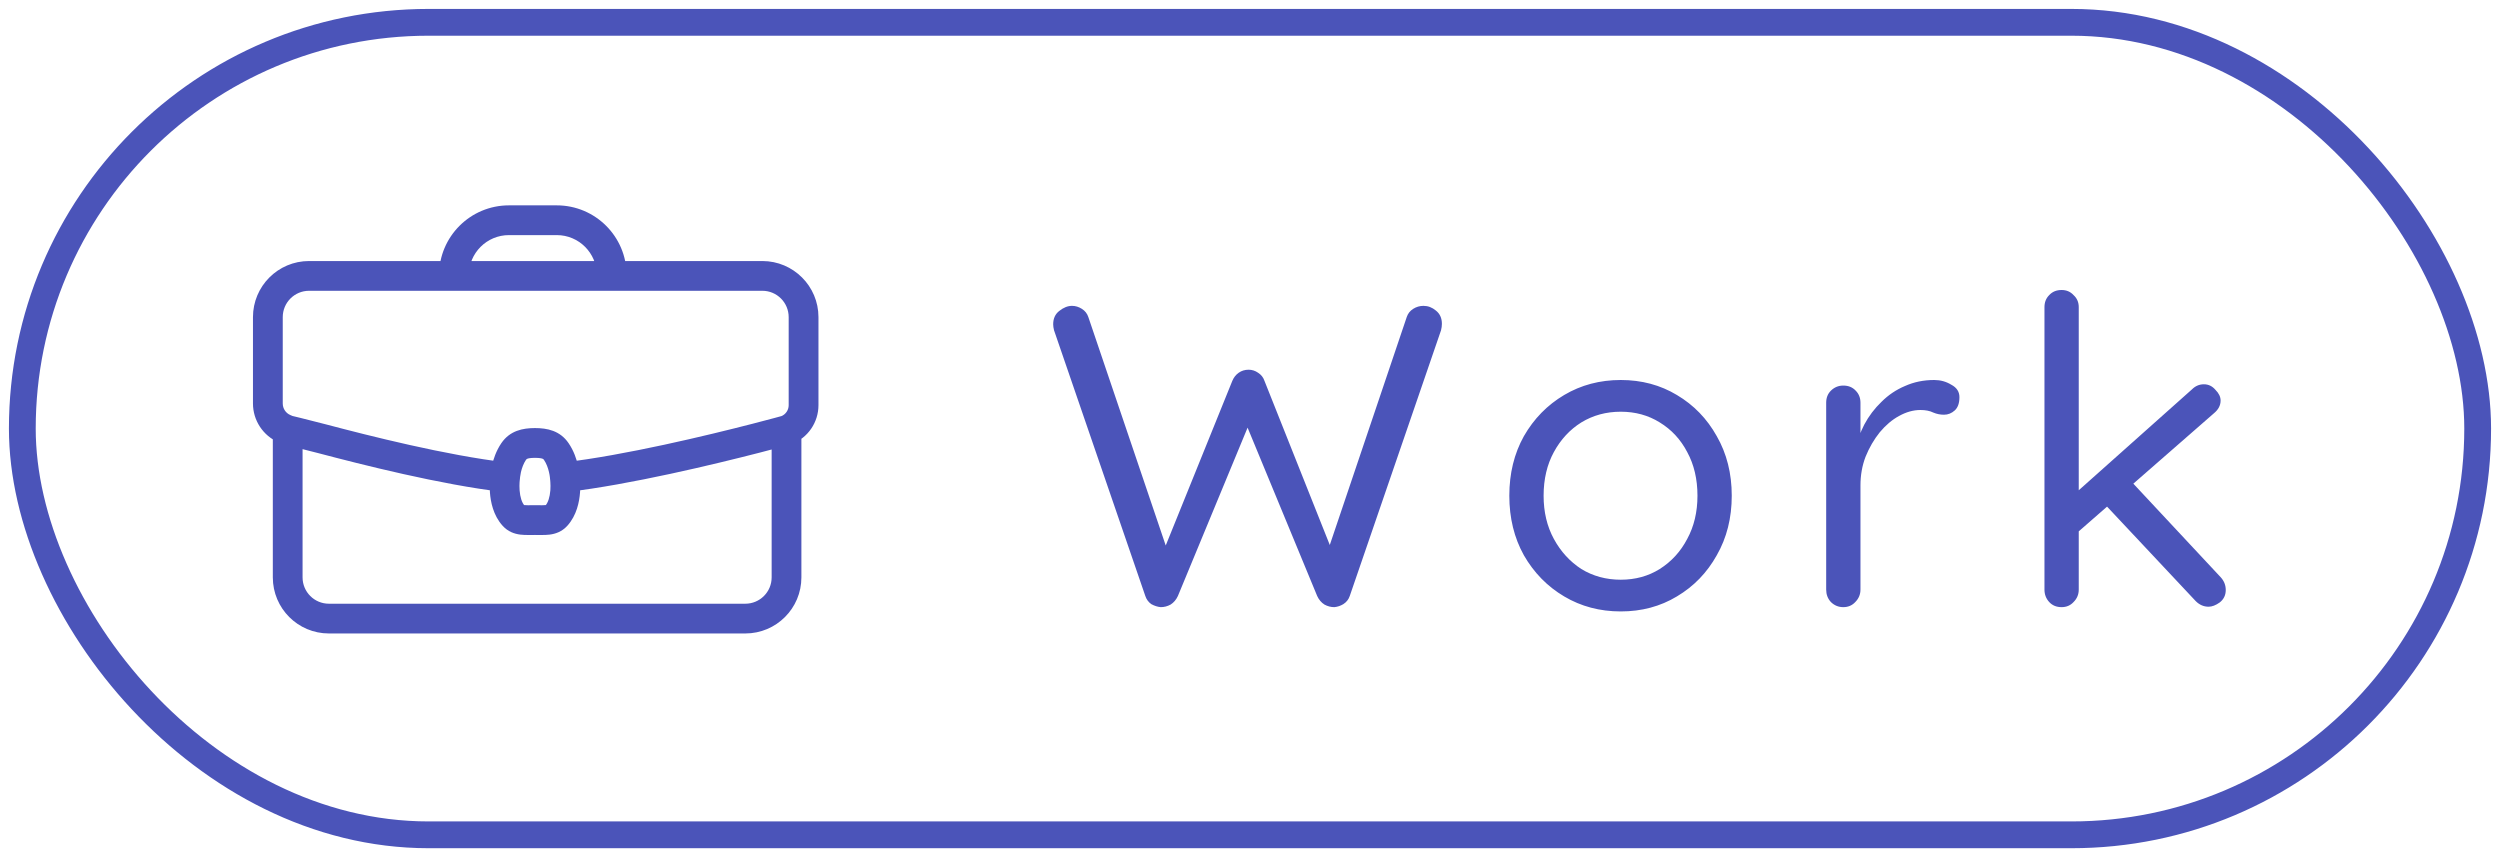<svg width="70" height="24" viewBox="0 0 70 24" fill="none" xmlns="http://www.w3.org/2000/svg">
<path d="M15.815 13.363L15.399 13.385C15.4 13.399 15.401 13.412 15.403 13.426L15.815 13.363ZM14.144 13.363L14.556 13.426C14.558 13.412 14.559 13.399 14.56 13.385L14.144 13.363ZM15.576 14.442L15.268 14.162L15.576 14.442ZM14.382 14.442L14.691 14.162L14.382 14.442ZM14.382 12.643L14.726 12.878L14.382 12.643ZM15.576 12.643L15.232 12.878L15.576 12.643ZM9.01 12.283L9.117 11.88L9.01 12.283ZM21.168 12.27L21.064 11.867L21.168 12.27ZM17.128 7.705L16.711 7.705L17.128 7.705ZM9.209 17.737H20.869V16.904H9.209V17.737ZM12.711 7.309H8.654V8.142H12.711V7.309ZM13.128 7.726V7.705L12.294 7.705V7.726L13.128 7.726ZM14.25 6.583H15.59V5.75H14.25V6.583ZM21.346 7.309H17.128V8.142H21.346V7.309ZM17.128 7.309H12.711V8.142H17.128V7.309ZM16.711 7.705V7.726L17.545 7.726V7.705L16.711 7.705ZM14.979 14.979C15.093 14.979 15.26 14.985 15.391 14.969C15.554 14.948 15.734 14.888 15.885 14.722L15.268 14.162C15.273 14.156 15.283 14.148 15.296 14.142C15.306 14.137 15.307 14.139 15.287 14.142C15.264 14.145 15.232 14.146 15.177 14.147C15.15 14.147 15.121 14.146 15.088 14.146C15.055 14.146 15.018 14.145 14.979 14.145V14.979ZM15.885 14.722C16.151 14.428 16.222 14.044 16.241 13.79C16.251 13.656 16.247 13.537 16.242 13.451C16.239 13.408 16.236 13.372 16.233 13.347C16.231 13.334 16.23 13.323 16.229 13.315C16.229 13.311 16.228 13.308 16.228 13.306C16.227 13.304 16.227 13.303 16.227 13.302C16.227 13.302 16.227 13.301 16.227 13.301C16.227 13.301 16.227 13.3 16.227 13.3C16.227 13.3 16.227 13.3 16.227 13.3C16.227 13.3 16.227 13.3 15.815 13.363C15.403 13.426 15.403 13.425 15.403 13.425C15.403 13.425 15.403 13.425 15.403 13.425C15.403 13.425 15.403 13.425 15.403 13.425C15.403 13.425 15.403 13.424 15.403 13.424C15.403 13.424 15.403 13.424 15.403 13.424C15.403 13.424 15.403 13.425 15.403 13.426C15.403 13.428 15.404 13.433 15.405 13.44C15.406 13.454 15.409 13.476 15.41 13.505C15.414 13.562 15.416 13.641 15.41 13.729C15.395 13.92 15.346 14.075 15.268 14.162L15.885 14.722ZM14.144 13.363C13.732 13.3 13.732 13.3 13.732 13.3C13.732 13.3 13.732 13.3 13.732 13.3C13.732 13.3 13.732 13.301 13.732 13.301C13.732 13.301 13.732 13.302 13.731 13.302C13.731 13.303 13.731 13.304 13.731 13.306C13.73 13.308 13.73 13.311 13.729 13.315C13.729 13.323 13.727 13.334 13.726 13.347C13.723 13.372 13.719 13.408 13.717 13.451C13.711 13.537 13.708 13.656 13.718 13.79C13.737 14.044 13.807 14.428 14.074 14.722L14.691 14.162C14.612 14.075 14.563 13.92 14.549 13.729C14.543 13.641 14.544 13.562 14.548 13.505C14.55 13.476 14.552 13.454 14.554 13.44C14.555 13.433 14.555 13.428 14.556 13.426C14.556 13.425 14.556 13.424 14.556 13.424C14.556 13.424 14.556 13.424 14.556 13.424C14.556 13.424 14.556 13.425 14.556 13.425C14.556 13.425 14.556 13.425 14.556 13.425C14.556 13.425 14.556 13.425 14.556 13.425C14.556 13.425 14.556 13.426 14.144 13.363ZM14.074 14.722C14.224 14.888 14.404 14.948 14.567 14.969C14.699 14.985 14.866 14.979 14.979 14.979V14.145C14.94 14.145 14.904 14.146 14.871 14.146C14.837 14.146 14.809 14.147 14.782 14.147C14.727 14.146 14.694 14.145 14.672 14.142C14.652 14.139 14.652 14.137 14.662 14.142C14.675 14.148 14.686 14.156 14.691 14.162L14.074 14.722ZM14.979 11.986C14.638 11.986 14.278 12.057 14.038 12.408L14.726 12.878C14.741 12.857 14.75 12.851 14.768 12.844C14.798 12.833 14.858 12.82 14.979 12.82V11.986ZM14.038 12.408C13.89 12.625 13.815 12.86 13.776 13.028C13.756 13.114 13.744 13.188 13.737 13.242C13.734 13.27 13.731 13.292 13.73 13.309C13.729 13.317 13.729 13.324 13.728 13.329C13.728 13.332 13.728 13.334 13.728 13.336C13.728 13.337 13.728 13.338 13.728 13.338C13.728 13.339 13.728 13.339 13.728 13.339C13.728 13.34 13.728 13.34 13.728 13.34C13.728 13.34 13.728 13.34 13.728 13.34C13.728 13.34 13.728 13.34 14.144 13.363C14.56 13.385 14.56 13.385 14.56 13.385C14.56 13.385 14.56 13.385 14.56 13.385C14.56 13.385 14.56 13.386 14.56 13.386C14.56 13.386 14.56 13.386 14.56 13.386C14.56 13.387 14.56 13.387 14.56 13.387C14.56 13.387 14.56 13.387 14.56 13.387C14.56 13.386 14.56 13.384 14.56 13.381C14.561 13.374 14.562 13.363 14.564 13.347C14.568 13.316 14.575 13.27 14.587 13.216C14.614 13.104 14.658 12.979 14.726 12.878L14.038 12.408ZM15.815 13.363C16.231 13.34 16.231 13.34 16.231 13.34C16.231 13.34 16.231 13.34 16.231 13.34C16.231 13.34 16.231 13.34 16.231 13.339C16.231 13.339 16.231 13.339 16.231 13.338C16.231 13.338 16.231 13.337 16.231 13.336C16.231 13.334 16.23 13.332 16.23 13.329C16.23 13.324 16.229 13.317 16.229 13.309C16.227 13.292 16.225 13.27 16.221 13.242C16.215 13.188 16.203 13.114 16.183 13.028C16.144 12.86 16.069 12.625 15.92 12.408L15.232 12.878C15.301 12.979 15.345 13.104 15.371 13.216C15.384 13.27 15.391 13.316 15.395 13.347C15.397 13.363 15.398 13.374 15.399 13.381C15.399 13.384 15.399 13.386 15.399 13.387C15.399 13.387 15.399 13.387 15.399 13.387C15.399 13.387 15.399 13.387 15.399 13.386C15.399 13.386 15.399 13.386 15.399 13.386C15.399 13.386 15.399 13.385 15.399 13.385C15.399 13.385 15.399 13.385 15.399 13.385C15.399 13.385 15.399 13.385 15.815 13.363ZM15.92 12.408C15.681 12.057 15.32 11.986 14.979 11.986V12.82C15.101 12.82 15.161 12.833 15.191 12.844C15.209 12.851 15.218 12.857 15.232 12.878L15.92 12.408ZM7.639 12.043V12.883H8.472V12.043H7.639ZM7.639 12.883V16.167H8.472V12.883H7.639ZM22.439 16.167V12.883H21.606V16.167H22.439ZM22.439 12.883V12.043H21.606V12.883H22.439ZM8.055 12.043C7.959 12.449 7.959 12.449 7.959 12.449C7.959 12.449 7.959 12.449 7.959 12.449C7.959 12.449 7.959 12.449 7.959 12.449C7.96 12.449 7.96 12.449 7.96 12.449C7.96 12.449 7.96 12.449 7.961 12.449C7.961 12.449 7.963 12.45 7.964 12.45C7.967 12.451 7.972 12.452 7.979 12.453C7.991 12.456 8.01 12.461 8.035 12.467C8.083 12.479 8.154 12.496 8.24 12.517C8.413 12.56 8.649 12.619 8.904 12.686L9.117 11.88C8.856 11.812 8.615 11.751 8.44 11.708C8.352 11.686 8.28 11.669 8.23 11.657C8.205 11.651 8.185 11.646 8.172 11.643C8.165 11.641 8.16 11.64 8.157 11.639C8.155 11.639 8.154 11.639 8.153 11.638C8.152 11.638 8.152 11.638 8.152 11.638C8.152 11.638 8.152 11.638 8.152 11.638C8.152 11.638 8.152 11.638 8.151 11.638C8.151 11.638 8.151 11.638 8.151 11.638C8.151 11.638 8.151 11.638 8.055 12.043ZM8.904 12.686C10.119 13.006 12.33 13.57 14.095 13.777L14.192 12.949C12.494 12.75 10.337 12.202 9.117 11.88L8.904 12.686ZM15.863 13.777C17.648 13.57 20.027 12.994 21.271 12.674L21.064 11.867C19.818 12.188 17.49 12.75 15.767 12.949L15.863 13.777ZM21.271 12.674C21.536 12.605 21.752 12.548 21.901 12.508C21.975 12.488 22.033 12.473 22.073 12.462C22.093 12.456 22.108 12.452 22.118 12.449C22.123 12.448 22.127 12.447 22.13 12.446C22.131 12.446 22.132 12.445 22.133 12.445C22.133 12.445 22.134 12.445 22.134 12.445C22.134 12.445 22.134 12.445 22.134 12.445C22.134 12.445 22.134 12.445 22.134 12.445C22.134 12.445 22.134 12.445 22.134 12.445C22.134 12.445 22.134 12.445 22.023 12.043C21.911 11.642 21.911 11.642 21.911 11.642C21.911 11.642 21.911 11.642 21.911 11.642C21.911 11.642 21.911 11.642 21.911 11.642C21.911 11.642 21.911 11.642 21.911 11.642C21.911 11.642 21.91 11.642 21.91 11.642C21.91 11.642 21.909 11.643 21.907 11.643C21.905 11.643 21.901 11.645 21.897 11.646C21.887 11.649 21.872 11.653 21.853 11.658C21.815 11.668 21.758 11.684 21.684 11.704C21.538 11.743 21.325 11.799 21.064 11.867L21.271 12.674ZM7.083 8.88V11.298H7.917V8.88H7.083ZM7.799 12.386L7.89 12.426L8.221 11.661L8.129 11.621L7.799 12.386ZM22.917 11.345V8.88H22.083V11.345H22.917ZM22.173 12.432C22.622 12.258 22.917 11.826 22.917 11.345H22.083C22.083 11.482 21.999 11.605 21.872 11.655L22.173 12.432ZM15.59 6.583C16.209 6.583 16.711 7.086 16.711 7.705L17.545 7.705C17.545 6.625 16.669 5.75 15.59 5.75V6.583ZM13.128 7.705C13.128 7.086 13.63 6.583 14.25 6.583V5.75C13.17 5.75 12.294 6.625 12.294 7.705L13.128 7.705ZM9.209 16.904C8.802 16.904 8.472 16.574 8.472 16.167H7.639C7.639 17.034 8.342 17.737 9.209 17.737V16.904ZM21.346 8.142C21.753 8.142 22.083 8.472 22.083 8.88H22.917C22.917 8.012 22.213 7.309 21.346 7.309V8.142ZM20.869 17.737C21.736 17.737 22.439 17.034 22.439 16.167H21.606C21.606 16.574 21.276 16.904 20.869 16.904V17.737ZM7.083 11.298C7.083 11.771 7.365 12.199 7.799 12.386L8.129 11.621C8 11.566 7.917 11.438 7.917 11.298H7.083ZM8.654 7.309C7.786 7.309 7.083 8.012 7.083 8.88H7.917C7.917 8.472 8.247 8.142 8.654 8.142V7.309Z" fill="#4B54B9"/>
<path d="M39.857 8.564C39.985 8.564 40.101 8.608 40.205 8.696C40.317 8.784 40.373 8.908 40.373 9.068C40.373 9.124 40.365 9.184 40.349 9.248L37.793 16.688C37.761 16.784 37.701 16.86 37.613 16.916C37.533 16.964 37.449 16.992 37.361 17C37.265 17 37.173 16.976 37.085 16.928C36.997 16.872 36.929 16.792 36.881 16.688L34.877 11.84L34.973 11.876L32.981 16.688C32.933 16.792 32.865 16.872 32.777 16.928C32.689 16.976 32.597 17 32.501 17C32.413 16.992 32.325 16.964 32.237 16.916C32.157 16.86 32.101 16.784 32.069 16.688L29.513 9.248C29.497 9.184 29.489 9.128 29.489 9.08C29.489 8.92 29.545 8.796 29.657 8.708C29.777 8.612 29.897 8.564 30.017 8.564C30.113 8.564 30.205 8.592 30.293 8.648C30.381 8.704 30.441 8.78 30.473 8.876L32.717 15.5H32.549L34.505 10.664C34.545 10.568 34.605 10.492 34.685 10.436C34.765 10.38 34.857 10.352 34.961 10.352C35.057 10.352 35.145 10.38 35.225 10.436C35.313 10.492 35.373 10.568 35.405 10.664L37.301 15.428L37.157 15.488L39.389 8.876C39.421 8.78 39.481 8.704 39.569 8.648C39.657 8.592 39.753 8.564 39.857 8.564ZM48.489 13.88C48.489 14.504 48.349 15.06 48.069 15.548C47.797 16.036 47.425 16.42 46.953 16.7C46.489 16.98 45.965 17.12 45.381 17.12C44.797 17.12 44.269 16.98 43.797 16.7C43.325 16.42 42.949 16.036 42.669 15.548C42.397 15.06 42.261 14.504 42.261 13.88C42.261 13.256 42.397 12.7 42.669 12.212C42.949 11.724 43.325 11.34 43.797 11.06C44.269 10.78 44.797 10.64 45.381 10.64C45.965 10.64 46.489 10.78 46.953 11.06C47.425 11.34 47.797 11.724 48.069 12.212C48.349 12.7 48.489 13.256 48.489 13.88ZM47.529 13.88C47.529 13.416 47.433 13.008 47.241 12.656C47.057 12.304 46.801 12.028 46.473 11.828C46.153 11.628 45.789 11.528 45.381 11.528C44.973 11.528 44.605 11.628 44.277 11.828C43.957 12.028 43.701 12.304 43.509 12.656C43.317 13.008 43.221 13.416 43.221 13.88C43.221 14.336 43.317 14.74 43.509 15.092C43.701 15.444 43.957 15.724 44.277 15.932C44.605 16.132 44.973 16.232 45.381 16.232C45.789 16.232 46.153 16.132 46.473 15.932C46.801 15.724 47.057 15.444 47.241 15.092C47.433 14.74 47.529 14.336 47.529 13.88ZM51.612 17C51.477 17 51.361 16.952 51.264 16.856C51.176 16.76 51.133 16.644 51.133 16.508V11.276C51.133 11.14 51.176 11.028 51.264 10.94C51.361 10.844 51.477 10.796 51.612 10.796C51.757 10.796 51.873 10.844 51.961 10.94C52.048 11.028 52.093 11.14 52.093 11.276V12.86L51.949 12.608C51.996 12.36 52.081 12.12 52.2 11.888C52.328 11.648 52.489 11.436 52.681 11.252C52.873 11.06 53.093 10.912 53.34 10.808C53.589 10.696 53.861 10.64 54.157 10.64C54.333 10.64 54.492 10.684 54.636 10.772C54.788 10.852 54.864 10.968 54.864 11.12C54.864 11.288 54.821 11.412 54.733 11.492C54.645 11.572 54.544 11.612 54.432 11.612C54.328 11.612 54.228 11.592 54.133 11.552C54.036 11.504 53.916 11.48 53.773 11.48C53.572 11.48 53.373 11.536 53.172 11.648C52.98 11.752 52.8 11.904 52.633 12.104C52.472 12.304 52.34 12.532 52.236 12.788C52.141 13.036 52.093 13.304 52.093 13.592V16.508C52.093 16.644 52.044 16.76 51.949 16.856C51.861 16.952 51.748 17 51.612 17ZM57.725 17C57.581 17 57.465 16.952 57.377 16.856C57.289 16.76 57.245 16.644 57.245 16.508V8.6C57.245 8.464 57.289 8.352 57.377 8.264C57.465 8.168 57.581 8.12 57.725 8.12C57.861 8.12 57.973 8.168 58.061 8.264C58.157 8.352 58.205 8.464 58.205 8.6V16.508C58.205 16.644 58.157 16.76 58.061 16.856C57.973 16.952 57.861 17 57.725 17ZM61.709 10.76C61.837 10.76 61.945 10.812 62.033 10.916C62.129 11.012 62.177 11.112 62.177 11.216C62.177 11.352 62.113 11.472 61.985 11.576L58.097 14.972L58.061 13.856L61.373 10.904C61.469 10.808 61.581 10.76 61.709 10.76ZM61.841 16.988C61.705 16.988 61.585 16.936 61.481 16.832L58.925 14.108L59.645 13.448L62.177 16.16C62.273 16.264 62.321 16.384 62.321 16.52C62.321 16.664 62.265 16.78 62.153 16.868C62.041 16.948 61.937 16.988 61.841 16.988Z" fill="#4B54B9"/>
<rect x="0.625" y="0.625" width="68.75" height="22.75" rx="11.375" stroke="#4B54B9" stroke-width="0.75"/>
</svg>
